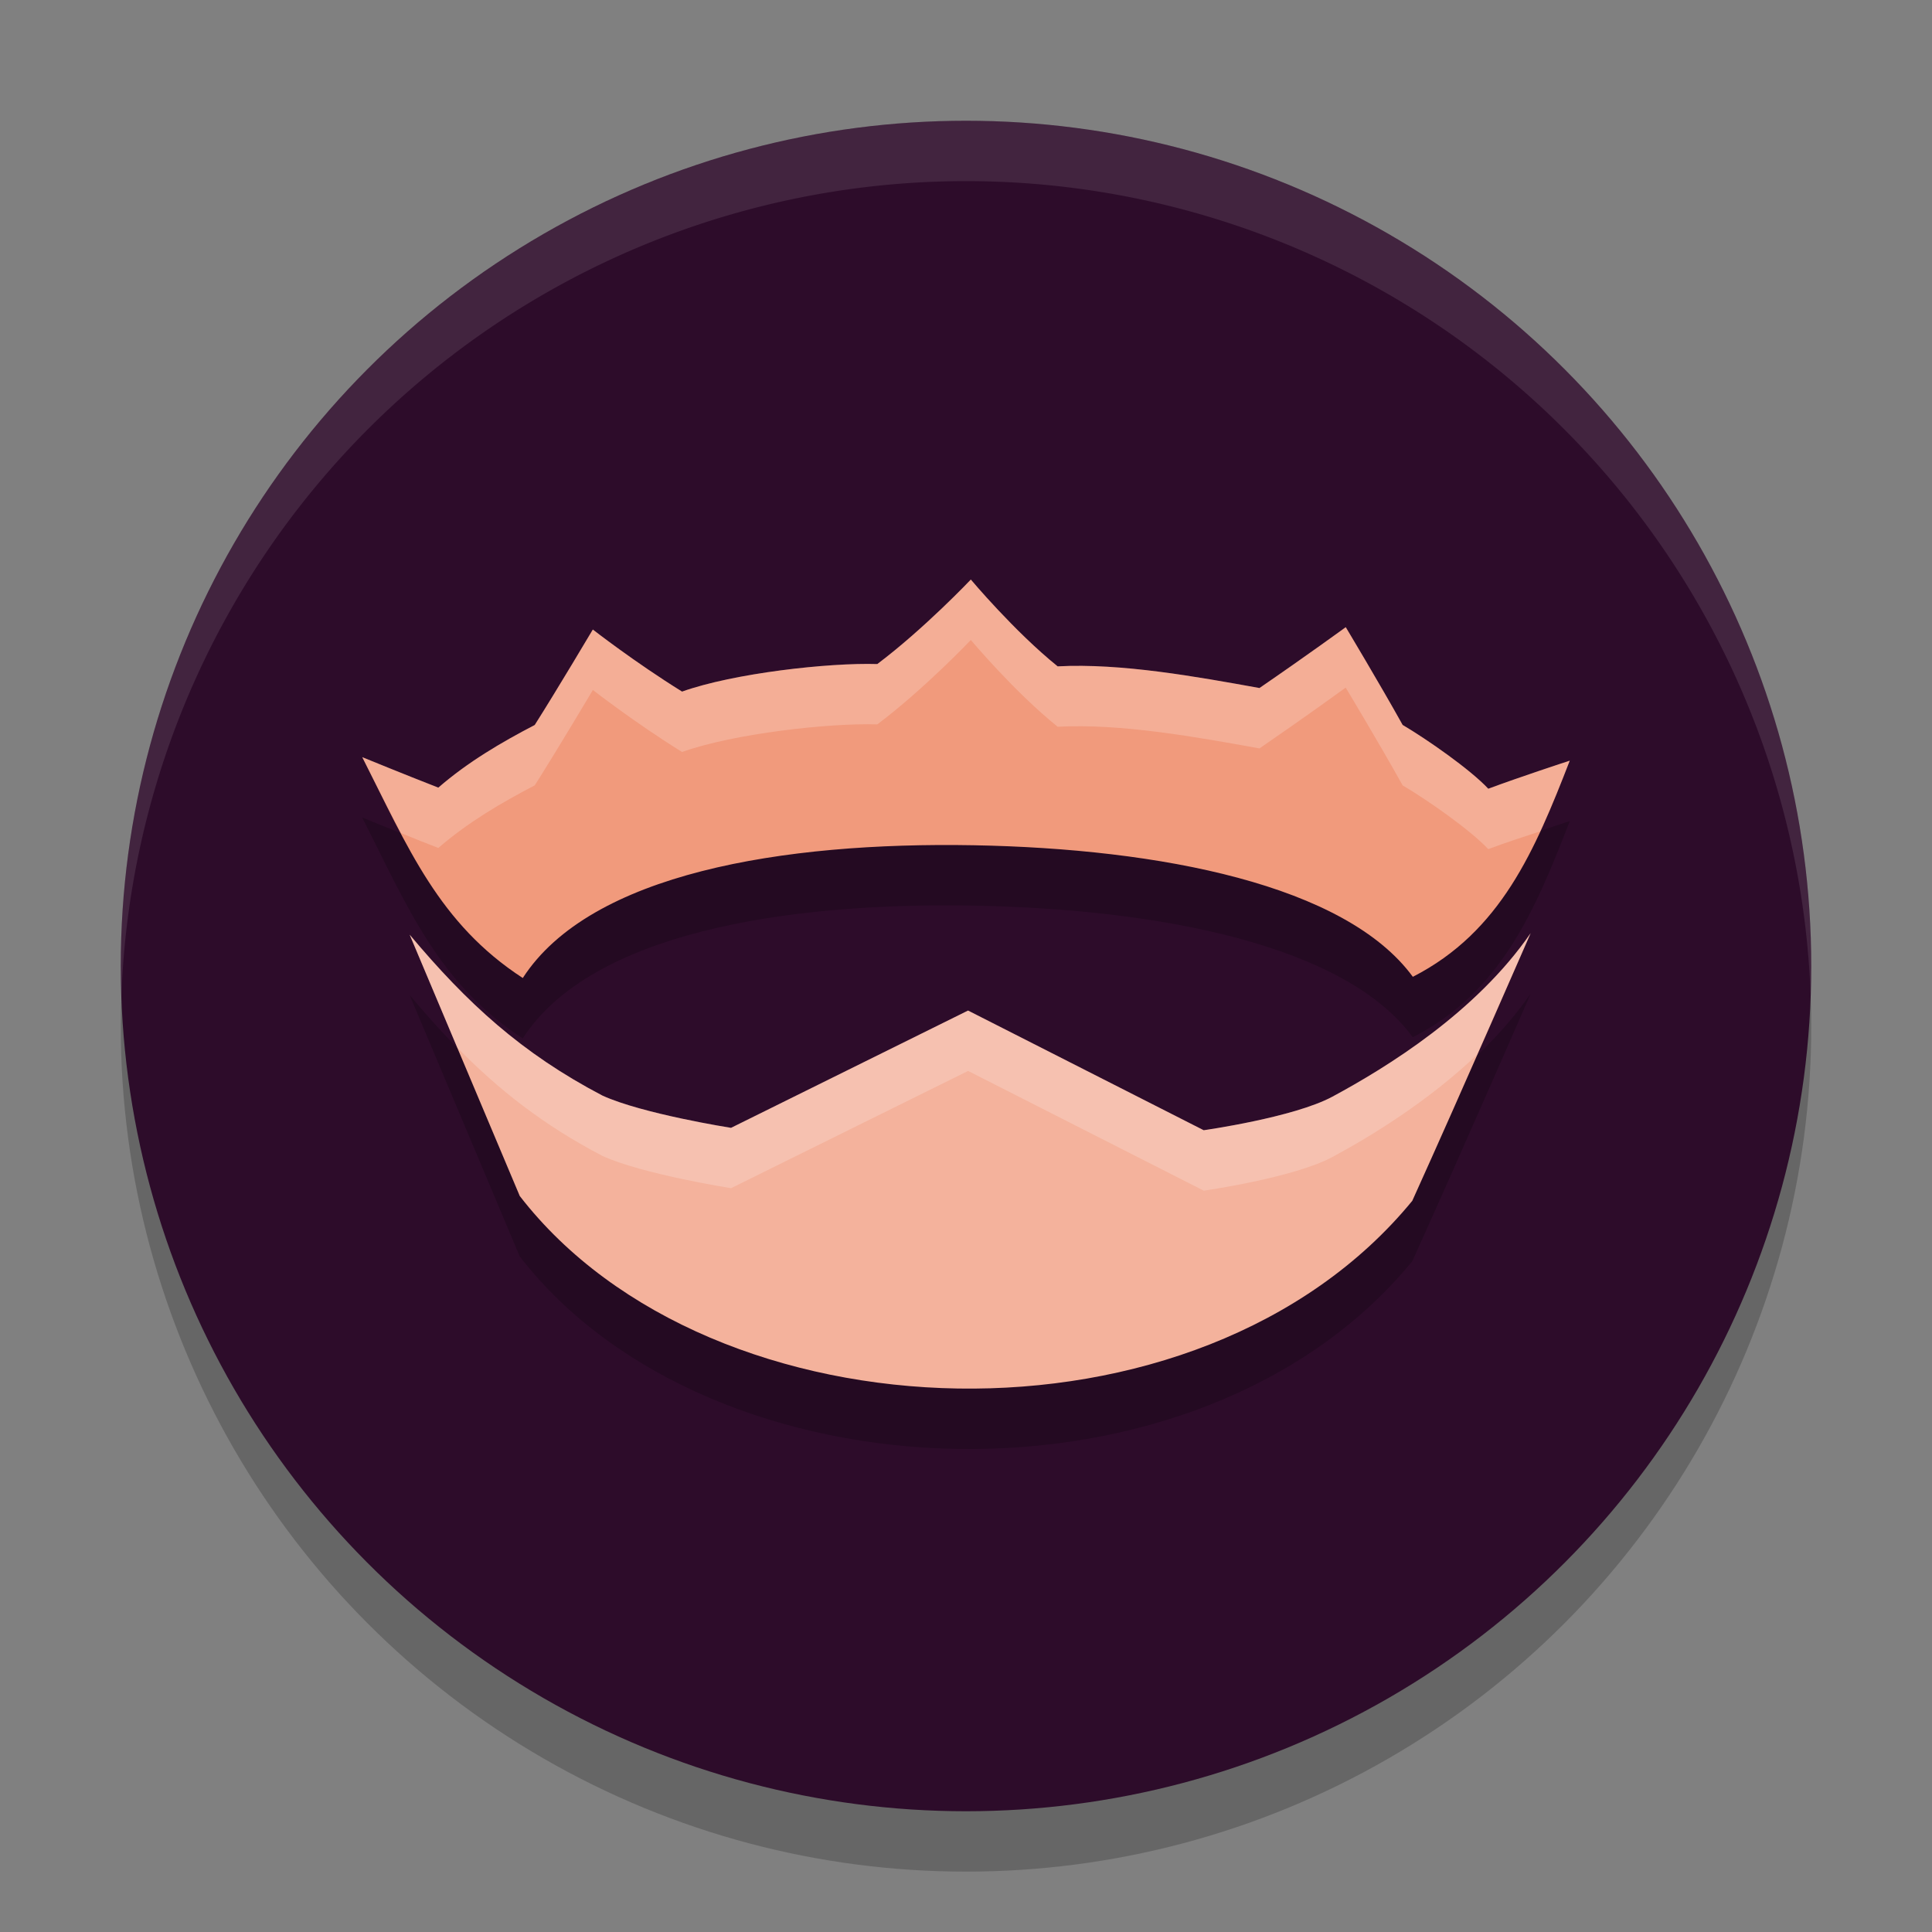 <svg xmlns="http://www.w3.org/2000/svg" width="32" height="32" version="1.1">
 <rect width="100%" height="100%" fill="#808080" stroke="none"/>
 <circle style="opacity:0.2" cx="16" cy="17" r="14"/>
 <circle style="fill:#2d0c2a" cx="16" cy="16" r="14"/>
 <path style="opacity:0.2" d="m 16.08,10.6 c 0,0 -0.768,0.809 -1.549,1.398 -0.804,-0.025 -2.38,0.153 -3.234,0.457 -0.787,-0.489 -1.477,-1.027 -1.477,-1.027 0,0 -0.591,0.996 -0.963,1.58 -0.551,0.287 -1.105,0.61 -1.598,1.037 C 6.686,13.822 6.022,13.55 6,13.541 c 0.759,1.501 1.269,2.755 2.658,3.658 1.119,-1.732 4.304,-2.257 7.469,-2.199 3.089,0.056 6.159,0.655 7.273,2.18 1.458,-0.745 2.026,-2.099 2.6,-3.58 -0.063,0.02 -0.844,0.276 -1.35,0.465 -0.302,-0.322 -1.013,-0.817 -1.418,-1.057 -0.384,-0.689 -0.943,-1.619 -0.943,-1.619 0,0 -0.661,0.482 -1.428,1.008 -1.036,-0.187 -2.29,-0.416 -3.344,-0.359 -0.717,-0.578 -1.438,-1.437 -1.438,-1.437 z m 9.273,5.857 c -0.905,1.313 -2.378,2.219 -3.285,2.707 -0.644,0.346 -2.131,0.557 -2.131,0.557 l -3.902,-1.982 -3.926,1.941 c 0,0 -1.469,-0.231 -2.133,-0.535 -1.34,-0.701 -2.241,-1.53 -3.191,-2.664 0,0 1.077,2.555 1.824,4.33 3.168,4.096 11.257,4.379 14.783,0.078 0.834,-1.843 1.961,-4.432 1.961,-4.432 z"/>
 <path style="fill:#f19a7c" d="m 16.079,9.6 c 0,0 -0.766,0.81 -1.548,1.399 -0.804,-0.025 -2.38,0.151 -3.234,0.456 -0.787,-0.489 -1.478,-1.028 -1.478,-1.028 0,0 -0.591,0.996 -0.962,1.581 -0.551,0.287 -1.104,0.61 -1.597,1.038 C 6.686,12.822 6.022,12.55 6,12.541 c 0.759,1.501 1.27,2.755 2.659,3.658 1.119,-1.732 4.303,-2.256 7.468,-2.199 3.089,0.056 6.159,0.655 7.274,2.179 C 24.859,15.434 25.426,14.08 26,12.599 c -0.063,0.02 -0.843,0.276 -1.349,0.465 -0.302,-0.322 -1.014,-0.818 -1.419,-1.057 -0.384,-0.689 -0.942,-1.619 -0.942,-1.619 0,0 -0.662,0.482 -1.429,1.008 -1.036,-0.187 -2.289,-0.415 -3.343,-0.359 -0.717,-0.578 -1.438,-1.438 -1.438,-1.438 z"/>
 <path style="fill:#f4b29c" d="m 6.785,15.481 c 0,0 1.076,2.554 1.824,4.329 3.168,4.096 11.257,4.38 14.783,0.079 0.834,-1.843 1.96,-4.433 1.96,-4.433 -0.905,1.313 -2.377,2.22 -3.284,2.709 -0.644,0.346 -2.131,0.555 -2.131,0.555 l -3.903,-1.982 -3.926,1.943 c 0,0 -1.467,-0.231 -2.131,-0.535 C 8.637,17.444 7.736,16.615 6.785,15.481 Z"/>
 <path style="fill:#ffffff;opacity:0.2" d="M 16.08 9.6 C 16.08 9.6 15.313 10.409 14.531 10.998 C 13.728 10.973 12.151 11.151 11.297 11.455 C 10.51 10.967 9.82 10.428 9.82 10.428 C 9.82 10.428 9.229 11.423 8.857 12.008 C 8.306 12.295 7.753 12.618 7.26 13.045 C 6.686 12.822 6.022 12.55 6 12.541 C 6.225 12.985 6.432 13.4 6.643 13.799 C 6.881 13.895 6.979 13.936 7.26 14.045 C 7.753 13.618 8.306 13.295 8.857 13.008 C 9.229 12.423 9.82 11.428 9.82 11.428 C 9.82 11.428 10.51 11.967 11.297 12.455 C 12.151 12.151 13.728 11.973 14.531 11.998 C 15.313 11.409 16.08 10.6 16.08 10.6 C 16.08 10.6 16.8 11.459 17.518 12.037 C 18.572 11.981 19.825 12.209 20.861 12.396 C 21.628 11.87 22.289 11.389 22.289 11.389 C 22.289 11.389 22.849 12.319 23.232 13.008 C 23.637 13.247 24.348 13.742 24.65 14.064 C 24.972 13.944 25.221 13.866 25.51 13.77 C 25.683 13.394 25.844 13.003 26 12.6 C 25.937 12.62 25.156 12.875 24.65 13.064 C 24.348 12.742 23.637 12.247 23.232 12.008 C 22.849 11.319 22.289 10.389 22.289 10.389 C 22.289 10.389 21.628 10.87 20.861 11.396 C 19.825 11.209 18.572 10.981 17.518 11.037 C 16.8 10.459 16.08 9.6 16.08 9.6 z M 25.354 15.457 C 24.449 16.77 22.975 17.676 22.068 18.164 C 21.424 18.51 19.938 18.721 19.938 18.721 L 16.035 16.738 L 12.109 18.68 C 12.109 18.68 10.641 18.449 9.977 18.145 C 8.636 17.443 7.736 16.615 6.785 15.48 C 6.785 15.48 7.284 16.666 7.572 17.35 C 8.268 18.059 9.006 18.637 9.977 19.145 C 10.641 19.449 12.109 19.68 12.109 19.68 L 16.035 17.738 L 19.938 19.721 C 19.938 19.721 21.424 19.51 22.068 19.164 C 22.716 18.815 23.649 18.244 24.461 17.473 C 24.794 16.715 25.354 15.457 25.354 15.457 z"/>
 <path style="fill:#ffffff;opacity:0.1" d="M 16 2 A 14 14 0 0 0 2 16 A 14 14 0 0 0 2.01 16.516 A 14 14 0 0 1 16 3 A 14 14 0 0 1 29.99 16.484 A 14 14 0 0 0 30 16 A 14 14 0 0 0 16 2 z"/>
</svg>
